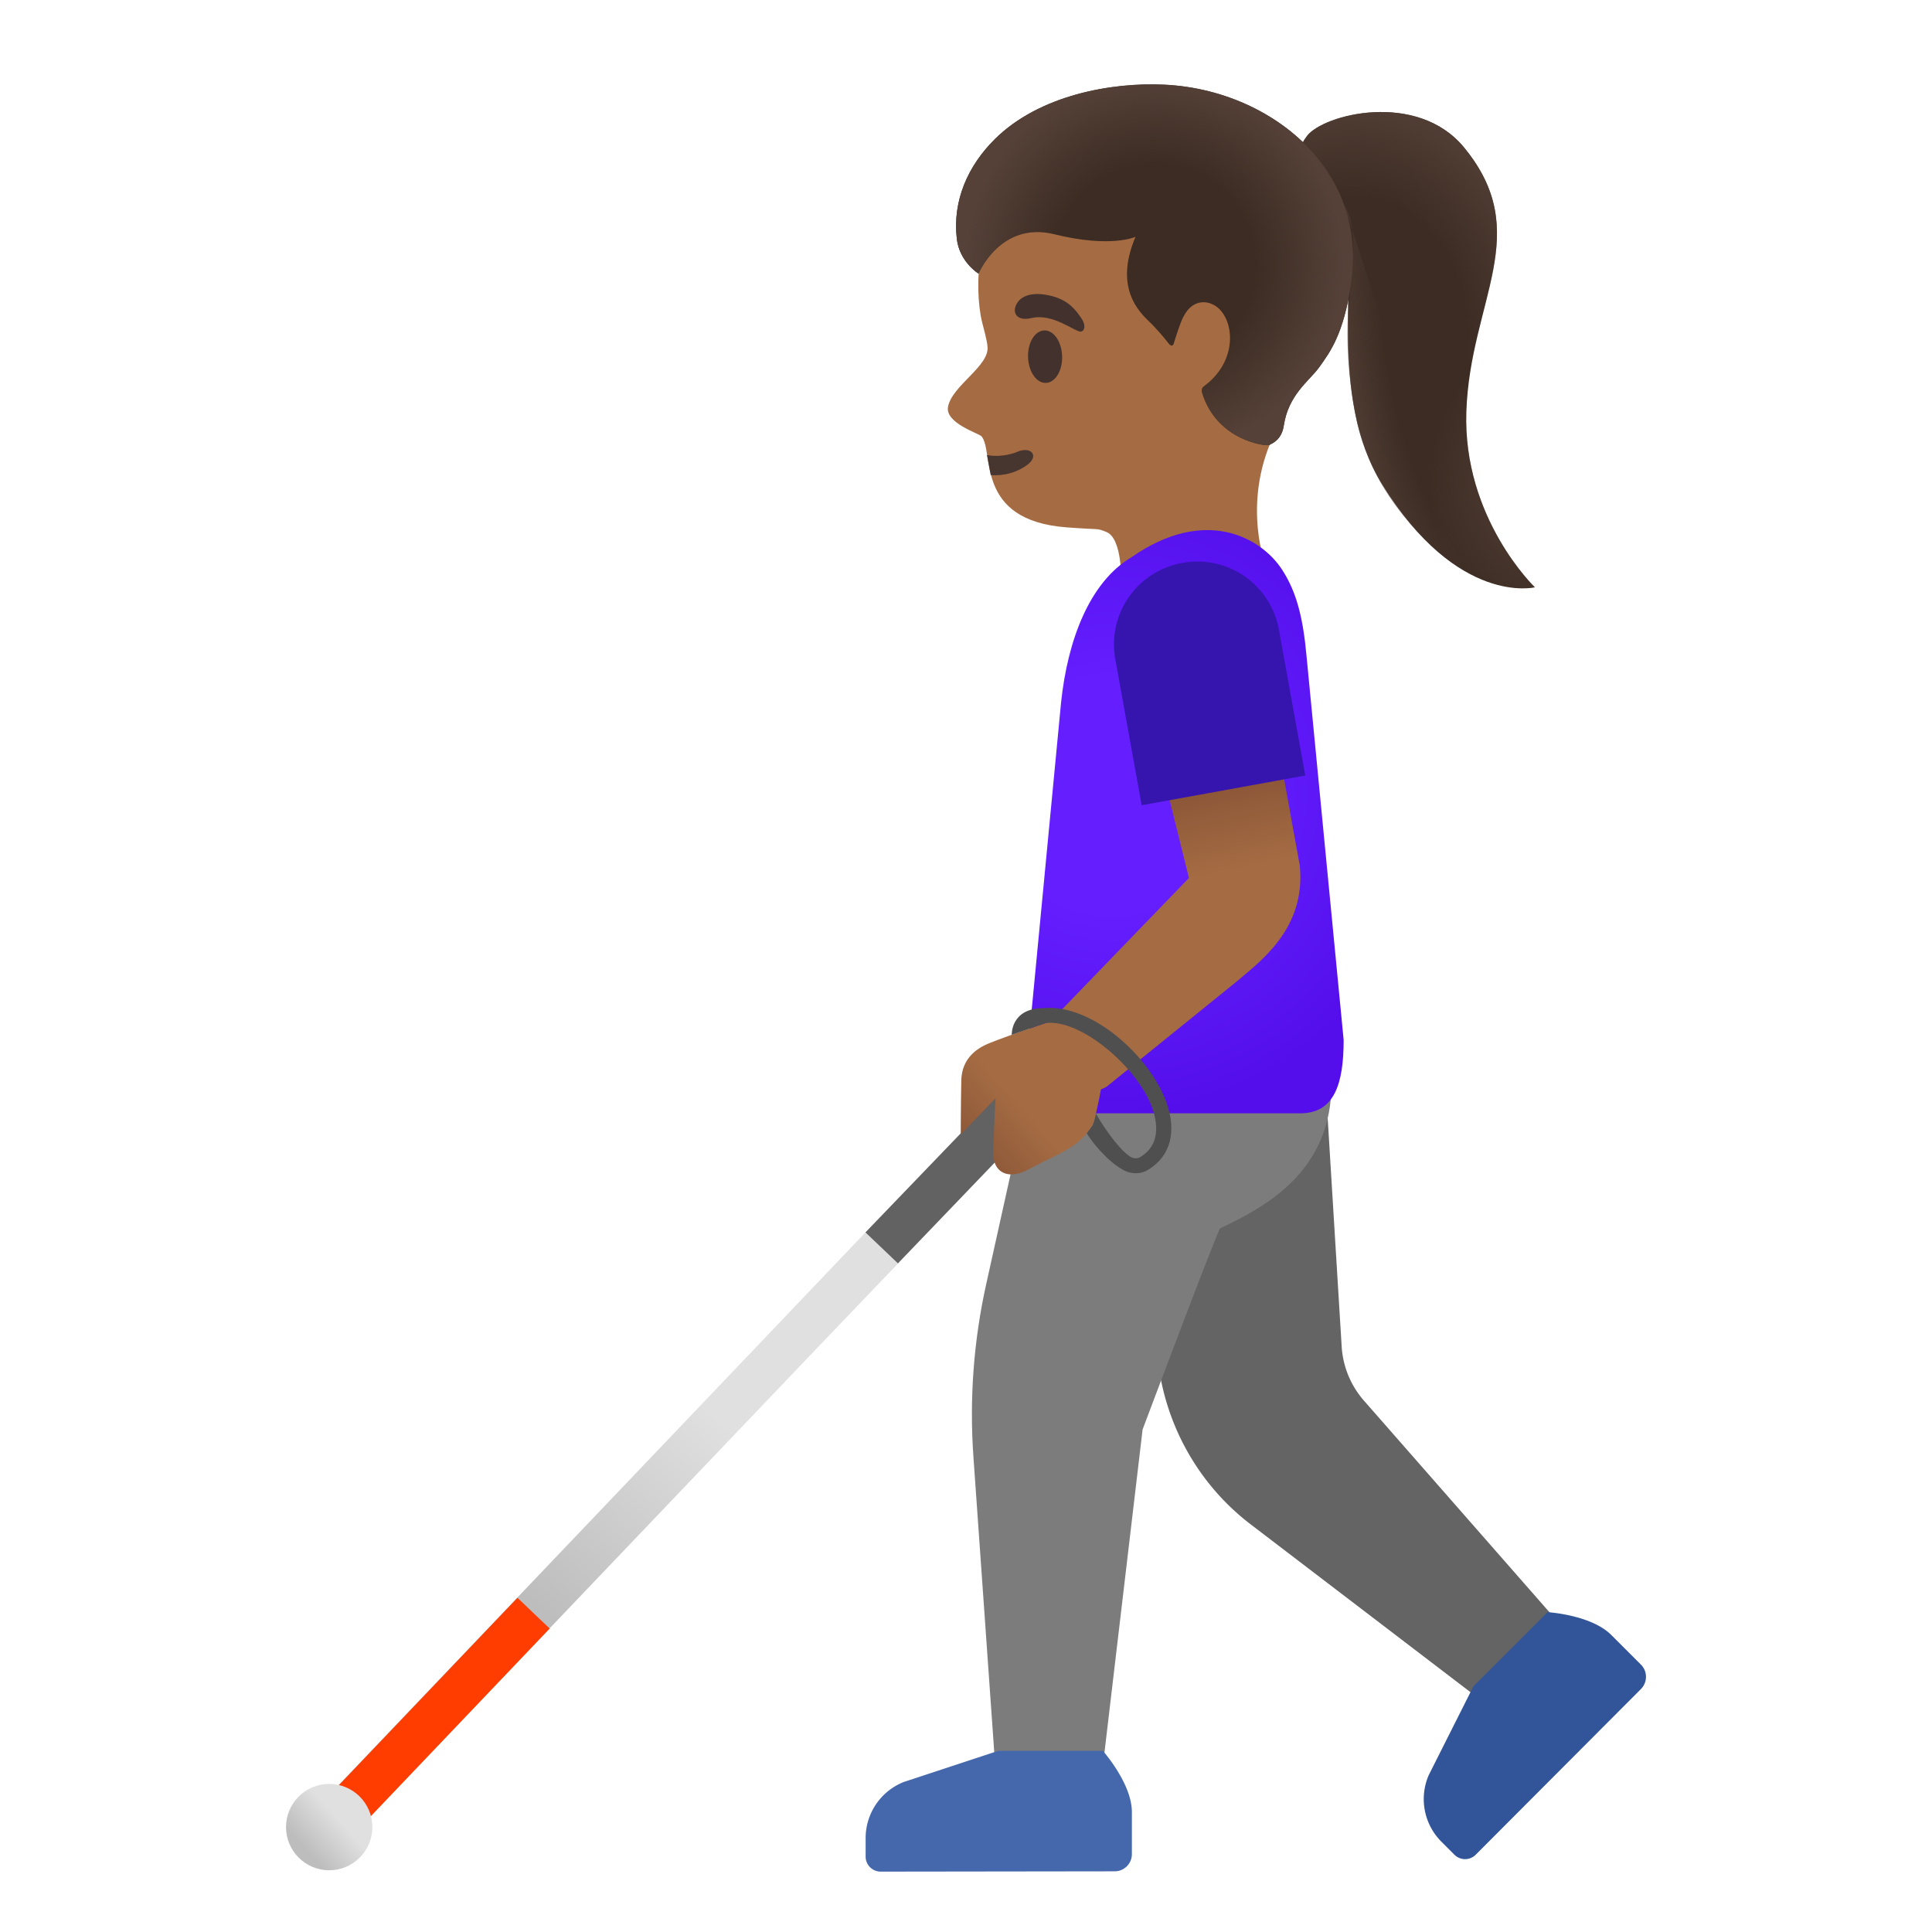<svg xmlns="http://www.w3.org/2000/svg" viewBox="0 0 128 128" width="128" height="128"><path d="M97.15 27.25c.26-7.36 4.54-11.81-.17-17.5-3.11-3.75-9.3-2.18-10.39-.74-2.11 2.79 1.49 5.3 2.32 6.69 1.22 2.05-1.03 10.41 2.66 16.39 5 8.08 10.12 6.82 10.12 6.82s-4.79-4.58-4.54-11.66z" fill="#3c2c23"/><radialGradient id="a" cx="90.076" cy="108.166" r="13.503" gradientTransform="matrix(.994 -.112 -.135 -1.202 15.071 161.78)" gradientUnits="userSpaceOnUse"><stop offset=".526" stop-color="#554138" stop-opacity="0"/><stop offset="1" stop-color="#554138"/></radialGradient><path d="M97.55 23.82c1.03-5.43 3.36-9.32-.57-14.07-3.11-3.75-9.3-2.18-10.39-.74-2.11 2.79 1.49 5.3 2.32 6.69 1.22 2.04 8.64 8.12 8.64 8.12z" fill="url(#a)"/><radialGradient id="b" cx="104.137" cy="95.77" r="14.44" gradientTransform="matrix(-.986 .17 .209 1.216 184.904 -101.811)" gradientUnits="userSpaceOnUse"><stop offset="0" stop-color="#554138"/><stop offset=".526" stop-color="#554138" stop-opacity="0"/></radialGradient><path d="M97.15 27.25c.07-1.84.4-3.64.84-5.43.39-1.58.79-2.93-.23-4.39-1.62-2.29-4.85-3.29-7.48-2.32-.79.29-1.28.7-1.17 1.51.08.59.2 1.12.21 1.73.02 1.38-.03 2.75-.01 4.13.06 3.3.49 6.73 2.25 9.59 5 8.08 10.12 6.82 10.12 6.82s-4.78-4.56-4.53-11.64z" fill="url(#b)"/><radialGradient id="c" cx="97.997" cy="104.858" r="7.919" gradientTransform="matrix(-.985 .173 .551 3.142 134.878 -322.578)" gradientUnits="userSpaceOnUse"><stop offset=".526" stop-color="#554138" stop-opacity="0"/><stop offset="1" stop-color="#554138"/></radialGradient><path d="M96.94 37.78s-5.82-3.48-7.14-10.29c-.53-2.72-.57-5.02-.5-6.57.06-1.34.9-5.74-.21-7.24" fill="url(#c)"/><path d="M86.76 13.59c-2.51-4.06-8.2-7.22-12.91-6.44-5.28.87-8.11 4.67-8.86 9.49-.27 1.75-.22 3.49.08 4.72.04.15.33 1.22.35 1.56.2 1.3-2.32 2.59-2.61 4.02-.22 1.08 2.03 1.77 2.21 1.96.88.97-.51 5.58 5.66 6.04 2.37.18 1.91.03 2.61.3 1.09.42.99 3.32.99 3.32s.61 4.78 4.69 3.51c4.66-1.44 4.84-4.74 4.84-4.74s-1.73-4.6 1.05-9.38c2.21-3.83 3.52-11.76 1.9-14.36z" fill="#a56c43"/><path d="M65.64 31.48c.86.05 1.7-.15 2.43-.69.79-.59.25-1.24-.66-.86-.55.23-1.32.35-2.02.22l.25 1.33z" fill="#473530"/><ellipse transform="rotate(-1.812 69.24 23.642)" cx="69.24" cy="23.63" rx="1.13" ry="1.74" fill="#42312c"/><path d="M68.36 21.07c-1.12.26-1.34-.48-.94-1.04.29-.42.98-.74 2.25-.42 1.2.3 1.66 1.03 1.97 1.47s.24.86-.04.89c-.38.02-1.85-1.23-3.24-.9z" fill="#42312c"/><path d="M87.27 10.44c-2.33-2.83-6.11-4.64-10.13-4.83-3.49-.17-8.28.69-11.22 3.6-1.77 1.75-2.82 4.05-2.53 6.6.17 1.54 1.44 2.32 1.44 2.32s1.45-3.5 5.02-2.61c3.75.93 5.38.17 5.38.17-1.26 2.98-.15 4.61.83 5.54.56.53 1.08 1.16 1.37 1.53.15.19.28.18.34-.02.15-.48.42-1.35.63-1.75.69-1.37 1.81-.88 1.81-.88 1.51.53 2.05 3.64-.43 5.47-.06.04-.23.16-.13.47.98 3.15 4.24 3.54 4.46 3.43 0 0 .01 0 .01-.01.02-.01.04-.02.05-.03.5-.23.79-.64.88-1.22.31-2.09 1.7-2.98 2.35-3.89.76-1.05 1.62-2.24 2.11-5.53.47-3.12-.31-6-2.24-8.36z" fill="#3c2c23"/><radialGradient id="d" cx="76.495" cy="112.461" r="12.565" gradientTransform="matrix(1 0 0 -1 0 130)" gradientUnits="userSpaceOnUse"><stop offset=".526" stop-color="#554138" stop-opacity="0"/><stop offset="1" stop-color="#554138"/></radialGradient><path d="M87.27 10.44c-2.33-2.83-6.11-4.64-10.13-4.83-3.49-.17-8.28.69-11.22 3.6-1.77 1.75-2.82 4.05-2.53 6.6.17 1.54 1.44 2.32 1.44 2.32s1.45-3.5 5.02-2.61c3.75.93 5.38.17 5.38.17-1.26 2.98-.15 4.61.83 5.54.56.53 1.08 1.16 1.37 1.53.15.19.28.18.34-.02.15-.48.42-1.35.63-1.75.69-1.37 1.81-.88 1.81-.88 1.51.53 2.05 3.64-.43 5.47-.06.04-.23.16-.13.47.98 3.15 4.24 3.54 4.46 3.43 0 0 .01 0 .01-.01.02-.01.04-.02.05-.03.5-.23.79-.64.88-1.22.31-2.09 1.7-2.98 2.35-3.89.76-1.05 1.62-2.24 2.11-5.53.47-3.12-.31-6-2.24-8.36z" fill="url(#d)"/><linearGradient id="e" gradientUnits="userSpaceOnUse" x1="52.439" y1="40.74" x2="31.491" y2="15.024" gradientTransform="scale(1 -1) rotate(-2.476 -2791.091 -147.684)"><stop offset=".47" stop-color="#e0e0e0"/><stop offset=".992" stop-color="#bdbdbd"/></linearGradient><path fill="url(#e)" d="M23.68 121.23l-2.13-2.04 35.79-37.54 9.88-10.26 2.13 2.03-15.32 16z"/><path fill="#ff3d00" d="M21.559 119.208l12.724-13.349 2.135 2.036-12.724 13.349z"/><linearGradient id="f" gradientUnits="userSpaceOnUse" x1="34.621" y1="116.55" x2="30.605" y2="120.564" gradientTransform="rotate(3.48 -6.659 -50.16)"><stop offset=".47" stop-color="#e0e0e0"/><stop offset=".992" stop-color="#bdbdbd"/></linearGradient><circle cx="21.81" cy="121.05" r="2.86" fill="url(#f)"/><path d="M57.34 81.65l2.15 2.05 11.79-12.28c.39-.4.37-1.04-.03-1.43l-.68-.65c-.4-.38-1.04-.37-1.42.03L57.34 81.65z" fill="#636262"/><g><path d="M104.36 108.76l-14-15.97a5.99 5.99 0 01-1.47-3.57l-1.37-22.35-15.42 1.7 4.86 23.06c.79 3.73 2.88 7.06 5.91 9.37l16.41 12.53 5.08-4.77z" fill="#646464"/></g><g><path d="M87.33 63.18l-17.49 1.6-4.5 20.29c-.83 3.74-1.12 7.59-.85 11.42l1.63 23.12h6.64l2.94-24.9s4.98-13.26 5.14-13.33c3.26-1.54 7.38-3.89 7.38-9.64 0-.82-.89-8.56-.89-8.56z" fill="#7c7c7c"/></g><g><path d="M73.85 123.98c.63 0 1.14-.51 1.14-1.14v-2.79c0-1.89-1.92-4.05-1.92-4.05h-6.94l-6.25 2.06a4 4 0 00-2.53 3.68V123c0 .55.44 1 1 1l15.5-.02z" fill="#4568ad"/></g><g><path d="M108.72 111.9c.44-.45.44-1.17 0-1.61l-1.97-1.97c-1.34-1.34-4.22-1.51-4.22-1.51l-4.91 4.91-2.96 5.88a3.99 3.99 0 00.81 4.39l.89.89c.39.39 1.02.39 1.41 0l10.95-10.98z" fill="#325599"/></g><radialGradient id="g" cx="73.704" cy="77.357" r="21.188" gradientTransform="matrix(1 0 0 -1 0 130)" gradientUnits="userSpaceOnUse"><stop offset=".364" stop-color="#651fff"/><stop offset="1" stop-color="#530eeb"/></radialGradient><path d="M86.15 73.76h-13.9c-2.26 0-4.09-2.17-4.09-4.84l2.14-22.39c.43-4.09 1.87-7.95 4.66-9.61 4.86-3.39 8.56-1.33 9.96.79 1 1.52 1.42 3.27 1.65 5.85l2.45 25.34c0 2.9-.61 4.86-2.87 4.86z" fill="url(#g)"/><g><linearGradient id="h" gradientUnits="userSpaceOnUse" x1="78.182" y1="63.47" x2="75.392" y2="76.493" gradientTransform="matrix(1 0 0 -1 0 130)"><stop offset=".598" stop-color="#a56c43"/><stop offset="1" stop-color="#8d5738"/></linearGradient><path d="M86.11 57.33l-1.8-9.96-8 .86 2.46 9.94-9.36 9.69c-2.65 2.67 2.19 5.24 3.9 4.14l8.52-6.89c1.51-1.3 4.73-3.51 4.28-7.78z" fill="url(#h)"/></g><g><linearGradient id="i" gradientUnits="userSpaceOnUse" x1="72.515" y1="61.343" x2="64.143" y2="53.901" gradientTransform="matrix(1 0 0 -1 0 130)"><stop offset=".598" stop-color="#a56c43"/><stop offset="1" stop-color="#8d5738"/></linearGradient><path d="M70.57 68.37c.16-.12.24-.34.18-.55a.497.497 0 00-.63-.32c-.02.01-2.85.93-4.49 1.58-.47.19-1.9.75-1.94 2.5-.03 1.33-.04 3.58-.04 3.58l2.31-2.4c-.06.89-.13 2.8-.15 3.59-.04 1.33.98 1.86 2.35 1.12 2.06-1.11 3.26-1.39 4.19-2.88.29-.48.78-3.59.96-4.24l-2.74-1.98z" fill="url(#i)"/></g><g><path d="M75.64 53.35l10.84-1.97-1.75-9.67a5.482 5.482 0 00-6.37-4.42l-.05.01a5.482 5.482 0 00-4.42 6.37l1.75 9.68z" fill="#3615af"/></g><path d="M77.28 73.04c-1.11-3.09-4.96-6.54-8.13-6.25-2.2 0-2.12 1.77-2.12 1.77l2.25-.78c2.33-.29 6.09 2.94 7.05 5.6.37 1.04.55 2.45-.75 3.26-.18.11-.36.13-.56.06-.6-.22-1.76-1.76-2.41-2.92 0 0-.11.6-.26.83-.09.13-.35.47-.35.47.63 1.03 1.86 2.26 2.68 2.55.19.07.39.1.57.1.3 0 .59-.08.85-.25 1.45-.89 1.87-2.51 1.18-4.44z" fill="#504f4f"/></svg>